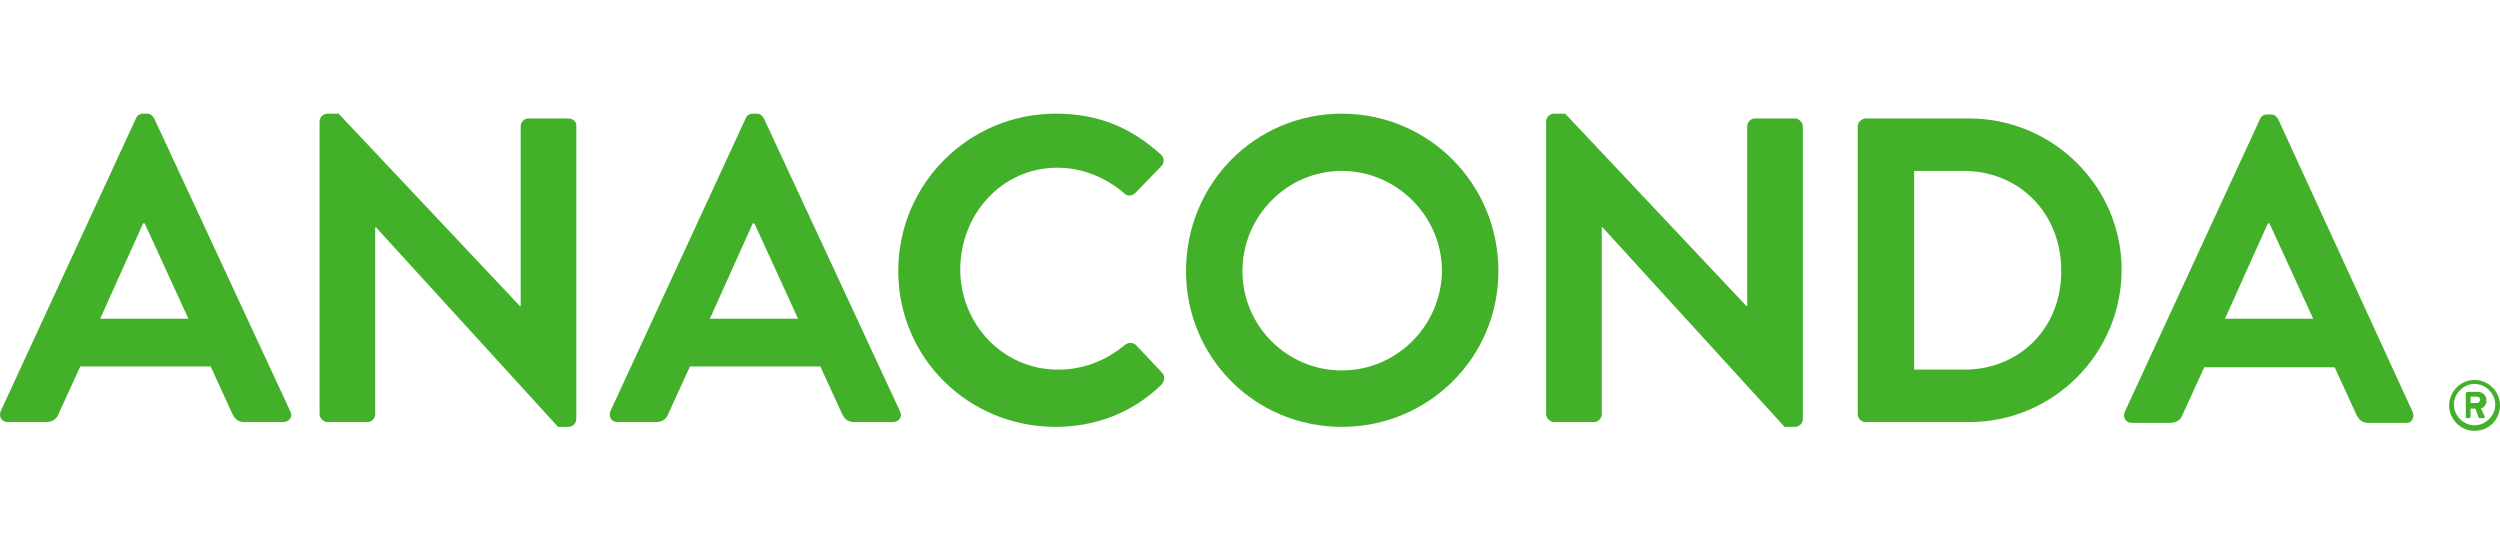 <?xml version="1.0" encoding="utf-8"?>
<!-- Generator: Adobe Illustrator 22.1.0, SVG Export Plug-In . SVG Version: 6.00 Build 0)  -->
<svg version="1.1" id="Layer_1" xmlns="http://www.w3.org/2000/svg" xmlns:xlink="http://www.w3.org/1999/xlink" x="0px" y="0px"
	 viewBox="0 0 314.5 67.5" style="enable-background:new 0 0 314.5 67.5;" xml:space="preserve">
<style type="text/css">
	.st0{fill:#43B02A;}
</style>
<g>
	<g>
		<path class="st0" d="M19.4,14.9c-0.2-0.3-0.4-0.6-0.9-0.6H18c-0.5,0-0.8,0.3-0.9,0.6l-17,36.8c-0.3,0.7,0.1,1.4,0.9,1.4h4.8
			c0.9,0,1.4-0.5,1.6-1.1l2.7-5.9h16.4l2.7,5.9c0.4,0.8,0.8,1.1,1.6,1.1h4.8c0.8,0,1.3-0.7,0.9-1.4L19.4,14.9z M12.6,40.1l5.4-12
			h0.2l5.5,12H12.6z"/>
	</g>
	<g>
		<path class="st0" d="M71.5,14.9h-5c-0.6,0-1,0.5-1,1v22.6h-0.1L42.6,14.3h-1.4c-0.5,0-1,0.4-1,1v36.8c0,0.5,0.5,1,1,1h5
			c0.6,0,1-0.5,1-1V28.6h0.1l22.9,25.1h1.3c0.5,0,1-0.4,1-1V15.9C72.6,15.4,72.1,14.9,71.5,14.9z"/>
	</g>
	<g>
		<path class="st0" d="M96.1,14.9c-0.2-0.3-0.4-0.6-0.9-0.6h-0.5c-0.5,0-0.8,0.3-0.9,0.6l-17,36.8c-0.3,0.7,0.1,1.4,0.9,1.4h4.8
			c0.9,0,1.4-0.5,1.6-1.1l2.7-5.9h16.4l2.7,5.9c0.4,0.8,0.8,1.1,1.6,1.1h4.8c0.8,0,1.3-0.7,0.9-1.4L96.1,14.9z M89.3,40.1l5.4-12
			h0.2l5.5,12H89.3z"/>
	</g>
	<g>
		<path class="st0" d="M142.9,43.4c-0.3-0.3-0.9-0.4-1.4,0c-2.3,1.9-5.1,3.1-8.4,3.1c-7,0-12.3-5.8-12.3-12.6
			c0-6.9,5.2-12.8,12.2-12.8c3.1,0,6.1,1.2,8.4,3.2c0.4,0.4,1,0.4,1.4,0l3.3-3.4c0.4-0.4,0.4-1.1-0.1-1.5c-3.7-3.3-7.7-5.1-13.2-5.1
			c-10.9,0-19.8,8.8-19.8,19.8c0,10.9,8.8,19.6,19.8,19.6c4.9,0,9.6-1.7,13.3-5.3c0.4-0.4,0.5-1.1,0.1-1.5L142.9,43.4z"/>
	</g>
	<g>
		<path class="st0" d="M168.8,14.3c-10.9,0-19.6,8.8-19.6,19.8c0,10.9,8.7,19.6,19.6,19.6s19.7-8.7,19.7-19.6
			C188.5,23.1,179.7,14.3,168.8,14.3z M168.8,46.6c-6.9,0-12.5-5.6-12.5-12.5s5.6-12.6,12.5-12.6s12.6,5.7,12.6,12.6
			C181.3,41,175.7,46.6,168.8,46.6z"/>
	</g>
	<g>
		<path class="st0" d="M225.8,14.9h-5c-0.6,0-1,0.5-1,1v22.6h-0.1l-22.8-24.2h-1.4c-0.5,0-1,0.4-1,1v36.8c0,0.5,0.5,1,1,1h5
			c0.6,0,1-0.5,1-1V28.6h0.1l22.9,25.1h1.3c0.5,0,1-0.4,1-1V15.9C226.8,15.4,226.3,14.9,225.8,14.9z"/>
	</g>
	<g>
		<path class="st0" d="M247.7,14.9h-13c-0.5,0-1,0.5-1,1v36.2c0,0.5,0.4,1,1,1h13c10.6,0,19.2-8.6,19.2-19.2
			C266.9,23.5,258.3,14.9,247.7,14.9z M247.1,46.5h-6.3v-25h6.2c7.1,0,12.3,5.4,12.3,12.5C259.4,41.1,254.2,46.5,247.1,46.5z"/>
	</g>
	<g>
		<path class="st0" d="M303.5,51.8L286.6,15c-0.2-0.3-0.4-0.6-0.9-0.6h-0.5c-0.5,0-0.8,0.3-0.9,0.6l-17,36.8
			c-0.3,0.7,0.1,1.4,0.9,1.4h4.8c0.9,0,1.4-0.5,1.6-1.1l2.7-5.9h16.4l2.7,5.9c0.4,0.8,0.8,1.1,1.6,1.1h4.8
			C303.4,53.2,303.8,52.5,303.5,51.8z M279.9,40.1l5.4-12h0.2l5.5,12H279.9z"/>
	</g>
	<g>
		<g>
			<path class="st0" d="M310.3,52.6h0.3c0.1,0,0.2-0.1,0.2-0.2v-1h0.6l0.4,1.1c0,0.1,0.1,0.1,0.2,0.1h0.4c0.1,0,0.2-0.1,0.2-0.2
				c-0.2-0.3-0.3-0.7-0.5-1c0.3-0.1,0.7-0.4,0.7-1c0-0.7-0.5-1.1-1.1-1.1h-1.3c-0.1,0-0.2,0.1-0.2,0.2v2.9
				C310.2,52.5,310.2,52.6,310.3,52.6z M310.8,49.9h0.8c0.3,0,0.4,0.2,0.4,0.4c0,0.2-0.2,0.4-0.4,0.4h-0.8V49.9z"/>
		</g>
		<g>
			<path class="st0" d="M311.3,54.2c1.8,0,3.2-1.4,3.2-3.2c0-1.8-1.5-3.2-3.2-3.2c-1.8,0-3.2,1.5-3.2,3.2S309.5,54.2,311.3,54.2z
				 M311.3,48.3c1.4,0,2.6,1.2,2.6,2.6s-1.2,2.6-2.6,2.6s-2.6-1.2-2.6-2.6S309.9,48.3,311.3,48.3z"/>
		</g>
	</g>
</g>
</svg>
